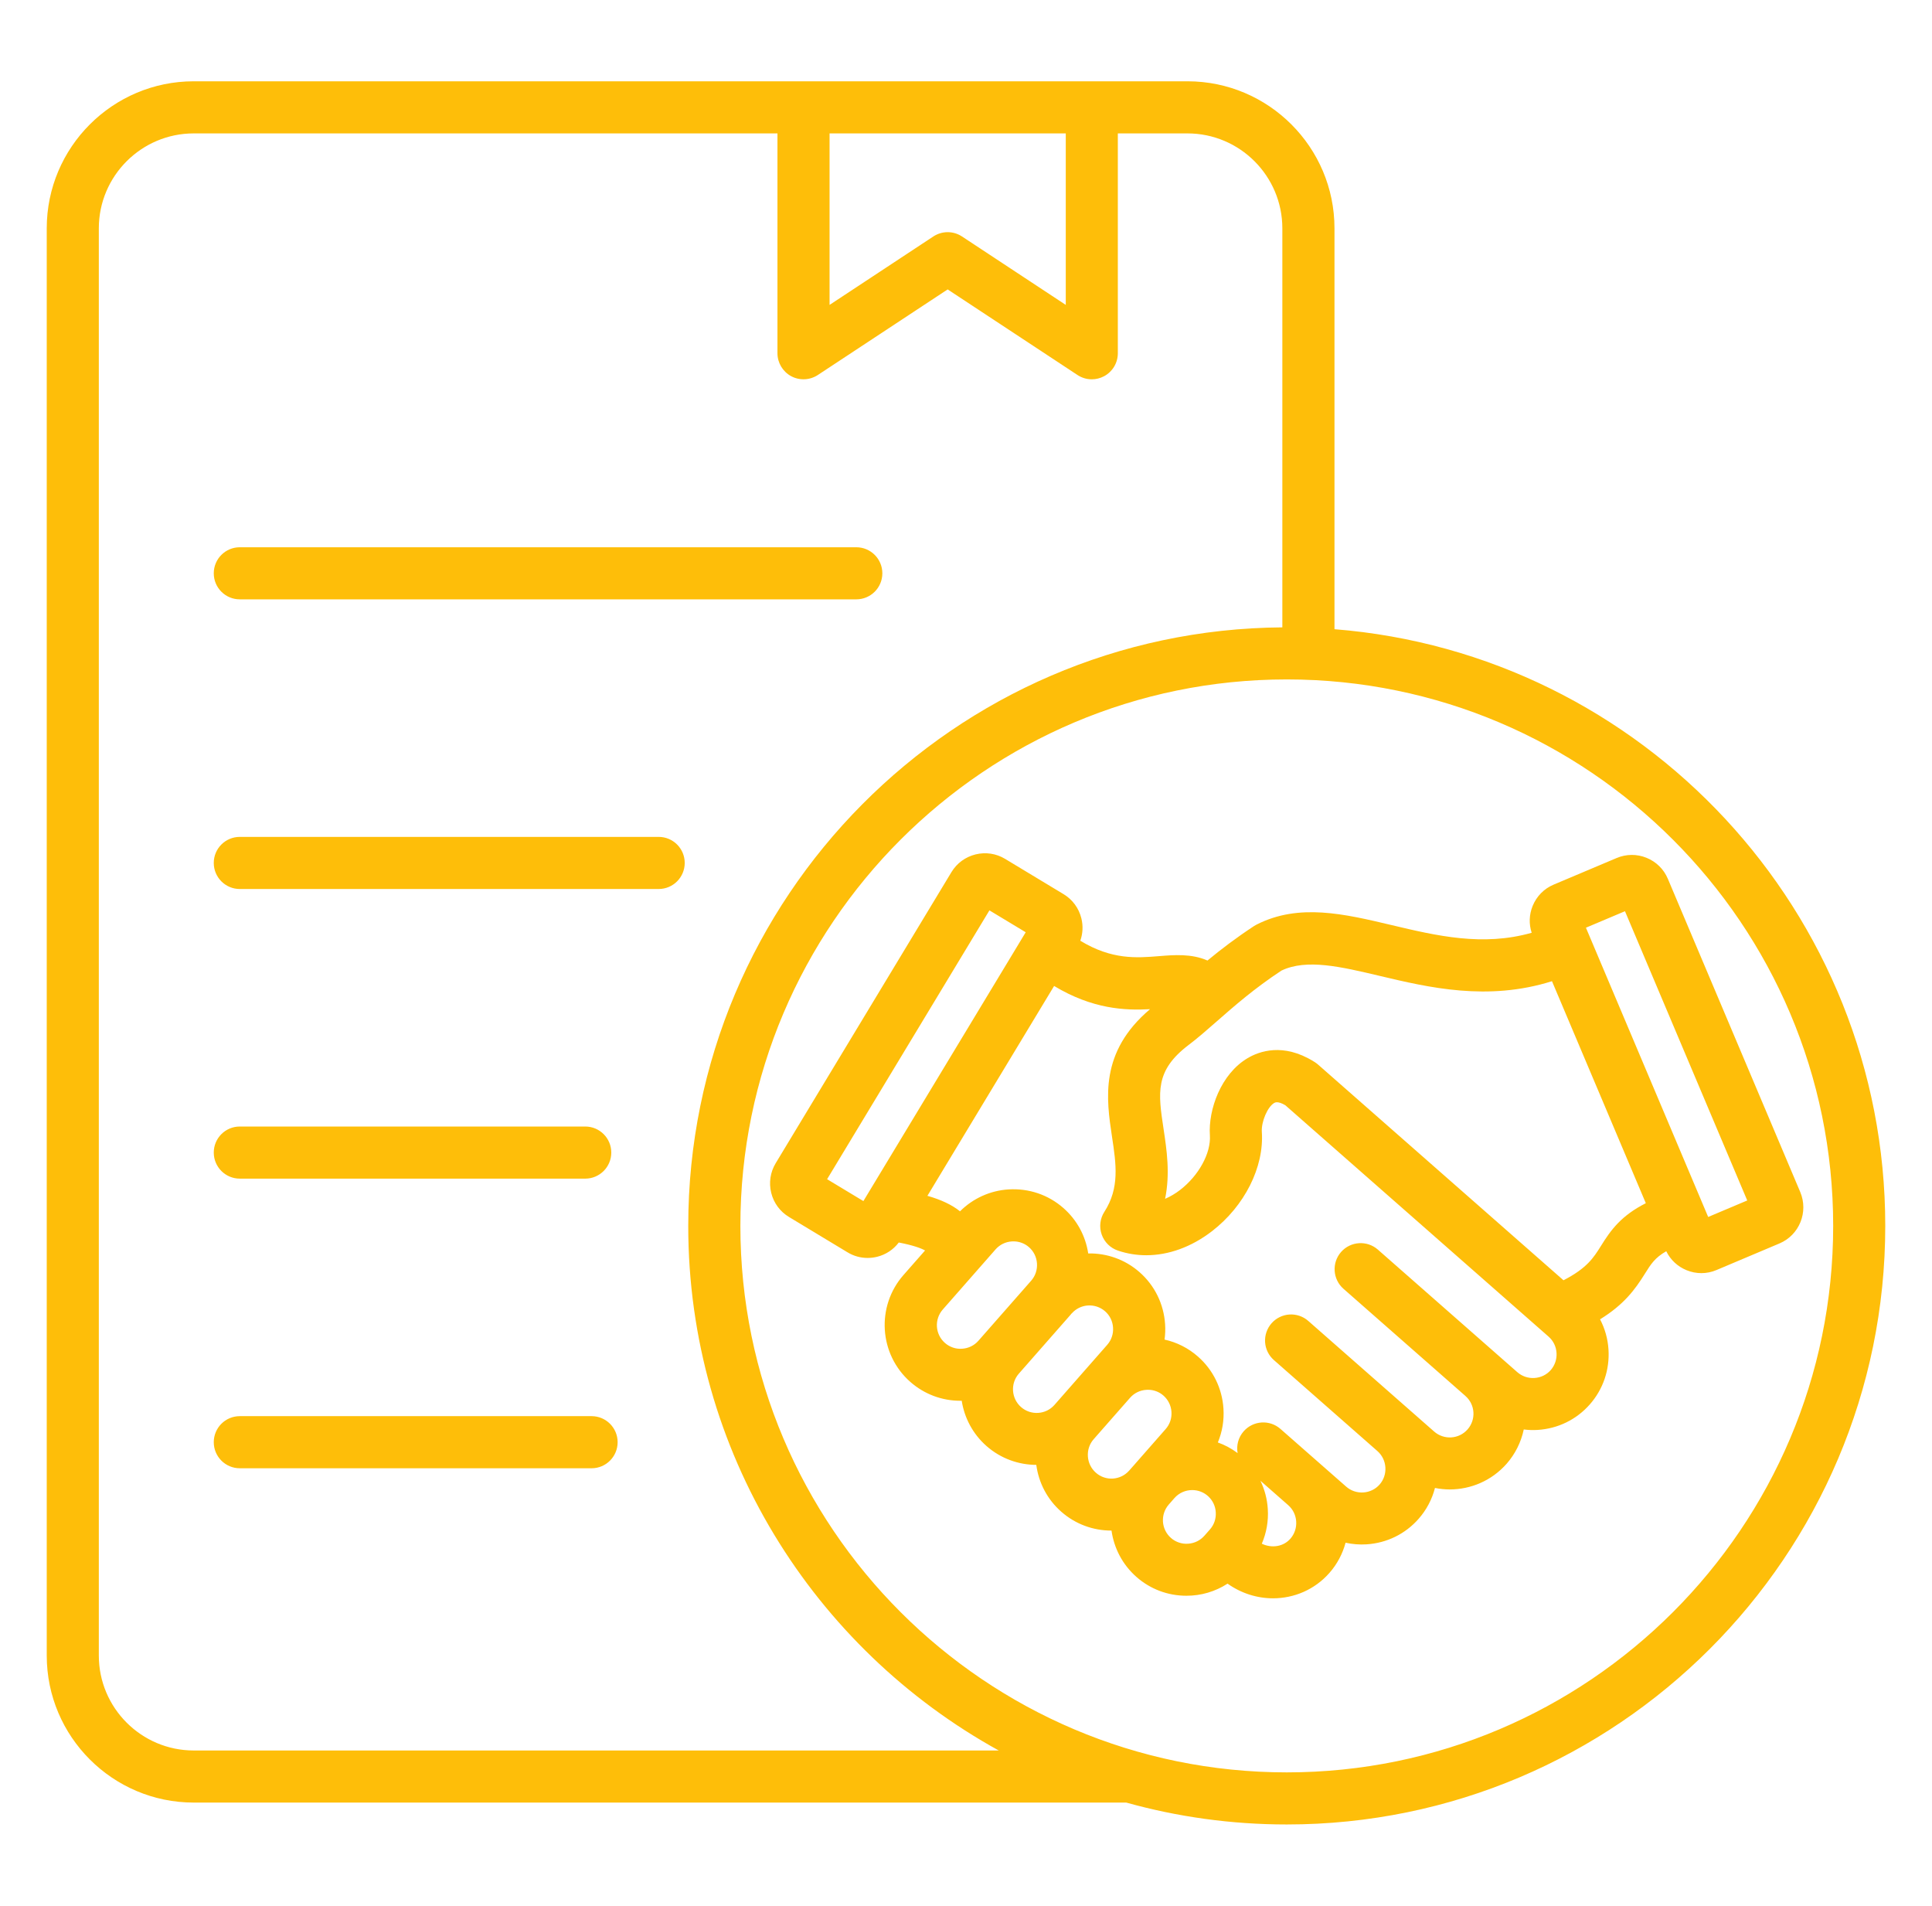 <svg width="73" height="72" viewBox="0 0 73 72" fill="none" xmlns="http://www.w3.org/2000/svg">
<path d="M23.337 54.485C23.337 55.029 22.897 55.47 22.353 55.47H9.061C8.517 55.47 8.077 55.029 8.077 54.485C8.077 53.941 8.517 53.501 9.061 53.501H22.353C22.896 53.501 23.337 53.942 23.337 54.485ZM9.061 44.528H22.113C22.657 44.528 23.097 44.087 23.097 43.543C23.097 42.999 22.657 42.559 22.113 42.559H9.061C8.517 42.559 8.077 42.999 8.077 43.543C8.077 44.087 8.517 44.528 9.061 44.528ZM24.887 31.617H9.061C8.517 31.617 8.077 32.057 8.077 32.601C8.077 33.145 8.517 33.586 9.061 33.586H24.887C25.431 33.586 25.872 33.145 25.872 32.601C25.872 32.057 25.431 31.617 24.887 31.617ZM9.061 22.643H32.354C32.899 22.643 33.339 22.203 33.339 21.659C33.339 21.115 32.899 20.675 32.354 20.675H9.061C8.517 20.675 8.077 21.115 8.077 21.659C8.077 22.203 8.517 22.643 9.061 22.643ZM71.234 46.313C71.234 58.783 61.09 68.927 48.62 68.927C46.52 68.927 44.486 68.639 42.555 68.1H7.32C4.258 68.1 1.766 65.609 1.766 62.546V8.626C1.766 5.563 4.258 3.071 7.32 3.071H44.869C47.931 3.071 50.423 5.563 50.423 8.626V23.771C62.053 24.692 71.234 34.45 71.234 46.313ZM31.345 11.519L35.265 8.934C35.426 8.828 35.615 8.771 35.807 8.771C36 8.771 36.189 8.828 36.349 8.934L40.27 11.519V5.04H31.345V11.519ZM37.737 66.132C30.75 62.28 26.005 54.841 26.005 46.313C26.005 33.899 36.06 23.791 48.453 23.701V8.626C48.453 6.649 46.844 5.04 44.867 5.04H42.237V13.345C42.237 13.708 42.039 14.04 41.72 14.212C41.574 14.29 41.413 14.33 41.253 14.33C41.063 14.33 40.875 14.275 40.712 14.167L35.807 10.934L30.902 14.167C30.599 14.366 30.211 14.383 29.893 14.212C29.576 14.04 29.376 13.707 29.376 13.345V5.04H7.32C5.343 5.04 3.734 6.649 3.734 8.626V62.546C3.734 64.523 5.343 66.132 7.32 66.132H37.737ZM69.266 46.313C69.266 34.93 60.004 25.668 48.62 25.668C37.237 25.668 27.975 34.93 27.975 46.313C27.975 57.697 37.237 66.959 48.62 66.959C60.004 66.959 69.266 57.699 69.266 46.313ZM67.238 46.976L64.858 47.981C64.674 48.06 64.479 48.098 64.285 48.098C64.096 48.098 63.908 48.061 63.728 47.988C63.389 47.85 63.119 47.597 62.959 47.271C62.53 47.514 62.372 47.767 62.156 48.114C61.777 48.721 61.365 49.283 60.458 49.843C60.64 50.192 60.751 50.577 60.776 50.982C60.825 51.747 60.575 52.484 60.072 53.056C59.568 53.63 58.869 53.972 58.104 54.021C57.928 54.033 57.751 54.027 57.575 54.004C57.474 54.484 57.252 54.929 56.929 55.298C56.363 55.941 55.572 56.27 54.776 56.27C54.59 56.27 54.404 56.25 54.22 56.214C54.109 56.645 53.897 57.045 53.603 57.379C53.099 57.953 52.401 58.295 51.636 58.344C51.37 58.361 51.103 58.34 50.842 58.283C50.73 58.7 50.526 59.089 50.233 59.422C49.675 60.058 48.895 60.383 48.1 60.383C47.505 60.383 46.905 60.199 46.383 59.829C45.919 60.129 45.378 60.288 44.825 60.286C44.129 60.286 43.465 60.037 42.941 59.576C42.406 59.106 42.091 58.479 41.998 57.824H41.989C41.316 57.824 40.643 57.589 40.1 57.112C39.577 56.652 39.248 56.029 39.156 55.342C38.487 55.34 37.816 55.105 37.276 54.631C36.752 54.17 36.438 53.56 36.338 52.919C36.32 52.919 36.303 52.92 36.285 52.92C35.589 52.92 34.925 52.671 34.399 52.21C33.212 51.168 33.096 49.354 34.139 48.168L34.953 47.242C34.807 47.16 34.52 47.049 33.96 46.941C33.757 47.21 33.467 47.401 33.139 47.481C33.021 47.51 32.9 47.524 32.782 47.524C32.516 47.524 32.255 47.453 32.021 47.31L29.811 45.976C29.473 45.772 29.235 45.449 29.14 45.065C29.046 44.681 29.105 44.284 29.308 43.947L35.949 32.95C36.153 32.612 36.476 32.375 36.86 32.279C37.244 32.185 37.641 32.244 37.978 32.448L40.189 33.782C40.526 33.986 40.764 34.31 40.859 34.694C40.93 34.979 40.914 35.27 40.819 35.54C42.01 36.266 42.949 36.191 43.794 36.122C44.362 36.076 45.023 36.023 45.624 36.288C46.126 35.873 46.704 35.431 47.387 34.983C47.417 34.964 47.448 34.945 47.48 34.93C49.078 34.118 50.783 34.523 52.589 34.951C54.283 35.353 56.027 35.765 57.874 35.239C57.765 34.909 57.777 34.554 57.91 34.227C58.059 33.861 58.34 33.574 58.703 33.421L61.083 32.416C61.446 32.262 61.848 32.259 62.213 32.407C62.579 32.555 62.866 32.837 63.019 33.2L68.021 45.032C68.34 45.789 67.989 46.658 67.238 46.976ZM39.009 34.8C39.009 34.799 39.009 34.799 39.009 34.8V34.8ZM38.756 35.22L37.385 34.393L31.252 44.549L32.623 45.376L38.756 35.22ZM36.352 50.954C36.593 50.939 36.811 50.832 36.967 50.655L38.964 48.382C39.12 48.203 39.197 47.974 39.182 47.734C39.166 47.493 39.059 47.275 38.882 47.119C38.72 46.976 38.511 46.898 38.294 46.898C38.275 46.898 38.255 46.898 38.234 46.9C37.993 46.915 37.776 47.022 37.619 47.199L35.623 49.472C35.296 49.843 35.333 50.41 35.704 50.735C35.792 50.813 35.895 50.872 36.006 50.91C36.117 50.948 36.235 50.963 36.352 50.954ZM38.58 53.158C38.95 53.483 39.518 53.447 39.843 53.076L40.98 51.781L41.838 50.804C41.994 50.625 42.072 50.396 42.056 50.155C42.041 49.915 41.934 49.697 41.757 49.541C41.385 49.215 40.819 49.251 40.494 49.622L40.491 49.62C40.474 49.639 40.459 49.662 40.442 49.681L38.497 51.895C38.172 52.265 38.209 52.831 38.58 53.158ZM42.666 55.557L42.682 55.54C42.682 55.54 42.682 55.538 42.683 55.538L42.896 55.297L42.897 55.295L44.044 53.989C44.122 53.901 44.181 53.798 44.219 53.687C44.256 53.575 44.271 53.458 44.263 53.34C44.256 53.223 44.226 53.109 44.174 53.003C44.123 52.898 44.051 52.804 43.963 52.726C43.801 52.583 43.592 52.504 43.375 52.505C43.355 52.505 43.336 52.505 43.315 52.507C43.074 52.522 42.856 52.629 42.7 52.806L41.323 54.373C41.167 54.551 41.09 54.781 41.105 55.021C41.121 55.261 41.228 55.479 41.405 55.636C41.773 55.965 42.34 55.928 42.666 55.557ZM45.507 58.02L45.719 57.779C45.876 57.6 45.953 57.371 45.937 57.13C45.924 56.904 45.824 56.69 45.659 56.535C45.493 56.379 45.274 56.293 45.047 56.294C44.798 56.294 44.552 56.396 44.375 56.597L44.161 56.841C44.005 57.019 43.927 57.252 43.942 57.489C43.958 57.725 44.066 57.946 44.244 58.102C44.332 58.18 44.435 58.239 44.546 58.276C44.658 58.314 44.775 58.329 44.892 58.32C45.132 58.305 45.349 58.198 45.507 58.02ZM48.976 57.48C48.969 57.363 48.939 57.249 48.888 57.143C48.837 57.038 48.765 56.944 48.677 56.866L47.625 55.942C47.786 56.275 47.88 56.636 47.903 57.005C47.933 57.464 47.853 57.911 47.677 58.32C48.052 58.5 48.492 58.434 48.758 58.13C48.914 57.951 48.992 57.717 48.976 57.48ZM58.813 51.112C58.806 50.995 58.776 50.88 58.725 50.774C58.673 50.669 58.602 50.575 58.513 50.497L48.566 41.756C48.287 41.591 48.18 41.649 48.144 41.67C47.892 41.819 47.653 42.38 47.678 42.761C47.768 44.092 47.027 45.565 45.79 46.517C45.016 47.112 44.153 47.422 43.31 47.422C42.948 47.422 42.588 47.364 42.242 47.247C41.955 47.15 41.728 46.927 41.627 46.64C41.526 46.353 41.564 46.036 41.728 45.782C42.309 44.879 42.174 43.986 42.018 42.953C41.802 41.517 41.536 39.746 43.454 38.126C42.509 38.18 41.274 38.122 39.829 37.249L35.042 45.177C35.563 45.326 35.964 45.515 36.274 45.762C36.764 45.273 37.416 44.978 38.107 44.935C38.874 44.888 39.609 45.136 40.182 45.64C40.691 46.087 41.017 46.689 41.118 47.354C41.806 47.341 42.501 47.572 43.057 48.061C43.631 48.565 43.973 49.264 44.023 50.029C44.036 50.224 44.029 50.418 44.002 50.608C44.465 50.711 44.897 50.927 45.262 51.248C45.836 51.751 46.178 52.45 46.228 53.215C46.257 53.661 46.182 54.096 46.016 54.495C46.279 54.589 46.531 54.723 46.763 54.897C46.712 54.612 46.785 54.308 46.992 54.073C47.351 53.665 47.974 53.625 48.381 53.983L50.865 56.164C51.043 56.32 51.271 56.398 51.513 56.384C51.754 56.368 51.972 56.261 52.128 56.084C52.284 55.906 52.361 55.676 52.346 55.436C52.33 55.195 52.223 54.977 52.046 54.821L48.134 51.383C47.938 51.211 47.818 50.967 47.801 50.707C47.785 50.446 47.872 50.19 48.044 49.994C48.216 49.798 48.459 49.678 48.72 49.661C48.98 49.644 49.237 49.731 49.433 49.904L54.189 54.083C54.559 54.408 55.127 54.373 55.452 54.001C55.778 53.63 55.742 53.063 55.37 52.739L55.369 52.737L50.762 48.689C50.354 48.33 50.314 47.707 50.672 47.299C51.031 46.891 51.654 46.851 52.062 47.209L57.332 51.84C57.511 51.996 57.74 52.074 57.98 52.059C58.221 52.044 58.439 51.937 58.595 51.76C58.75 51.581 58.829 51.348 58.813 51.112ZM62.187 45.456L58.641 37.069C56.211 37.835 53.975 37.306 52.139 36.87C50.655 36.519 49.37 36.214 48.419 36.668C47.394 37.343 46.635 38.008 45.965 38.596C45.597 38.918 45.25 39.223 44.909 39.48C43.633 40.449 43.758 41.281 43.966 42.657C44.083 43.434 44.219 44.334 44.023 45.291C44.225 45.203 44.416 45.09 44.59 44.955C45.297 44.411 45.76 43.561 45.715 42.892C45.651 41.925 46.129 40.573 47.144 39.974C47.584 39.714 48.487 39.391 49.629 40.096C49.637 40.101 49.644 40.106 49.653 40.111L49.682 40.127V40.129C49.723 40.156 49.764 40.184 49.8 40.217L59.076 48.368C59.966 47.908 60.212 47.516 60.489 47.074C60.872 46.454 61.268 45.921 62.187 45.456ZM64.736 46.429C64.736 46.427 64.736 46.427 64.735 46.426L64.736 46.429ZM66.019 45.353L61.399 34.425L59.924 35.048L64.543 45.976L66.019 45.353Z" fill="#FEBE09"/>
</svg>
